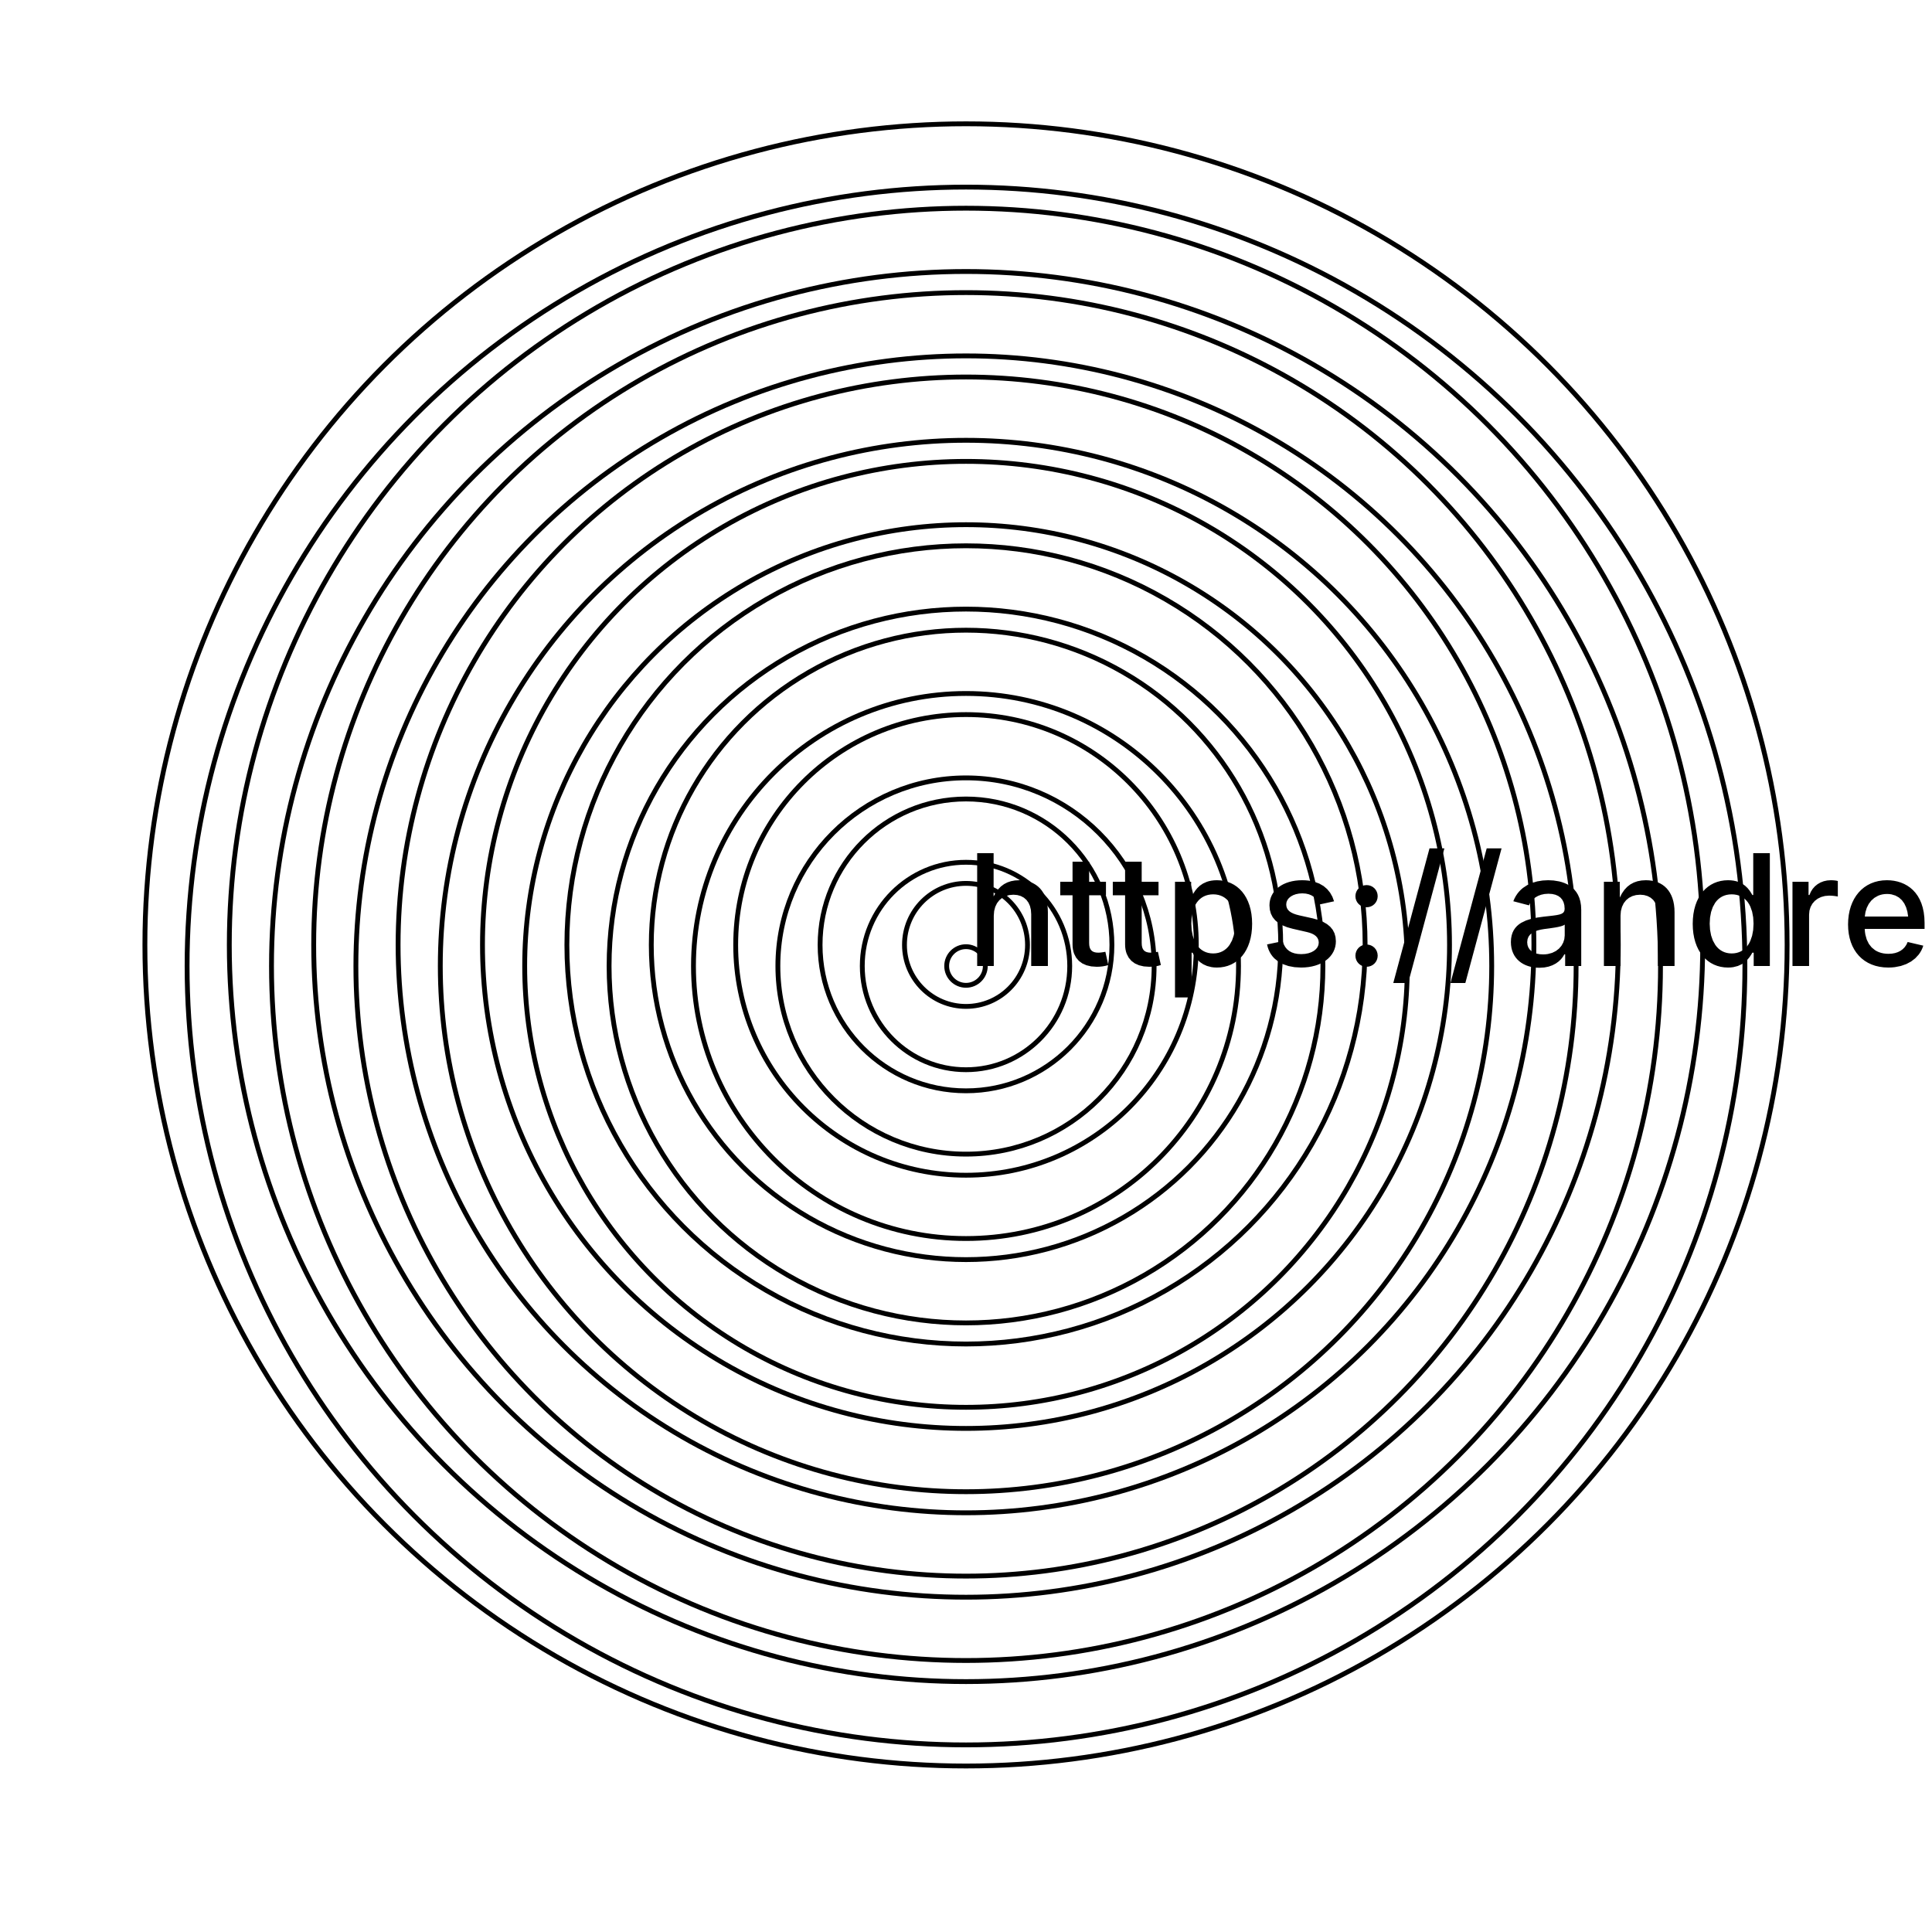 <?xml version="1.0" encoding="UTF-8"?>
<!DOCTYPE svg>
<svg
  data-animation-duration="3s"
  preserveAspectRatio="xMidYMid meet"
  version="1.1"
  viewBox="-100 -100 200 200"
  xmlns:xlink="http://www.w3.org/1999/xlink"
  xmlns="http://www.w3.org/2000/svg"
>
  <title>
    ANIMATION 04 - VARIATION C
  </title>
  <desc>
    <p>See this animation in action here: <a href="https://andrew.wang-hoyer.com/experiments/svg-animations/04/c" target="_blank" rel="noopener">https://andrew.wang-hoyer.com/experiments/svg-animations/04/c</a>.</p>
    <p>Generator source code : <a href="https://github.com/ndrwhr/svg-animation-src/tree/master/site/_svgs/generators/animations/04/c.js" target="_blank" rel="noopener">https://github.com/ndrwhr/svg-animation-src/tree/master/site/_svgs/generators/animations/04/c.js</a>.</p>
    <p>All generated files and source code are released under the following license:</p>
    <p>MIT License</p>
    <p>Copyright (c) 2018-present Andrew Hoyer</p>
    <p>Permission is hereby granted, free of charge, to any person obtaining a copy of this software and associated documentation files (the &quot;Software&quot;), to deal in the Software without restriction, including without limitation the rights to use, copy, modify, merge, publish, distribute, sublicense, and/or sell copies of the Software, and to permit persons to whom the Software is furnished to do so, subject to the following conditions:</p>
    <p>The above copyright notice and this permission notice shall be included in all copies or substantial portions of the Software.</p>
    <p>THE SOFTWARE IS PROVIDED &quot;AS IS&quot;, WITHOUT WARRANTY OF ANY KIND, EXPRESS OR IMPLIED, INCLUDING BUT NOT LIMITED TO THE WARRANTIES OF MERCHANTABILITY, FITNESS FOR A PARTICULAR PURPOSE AND NONINFRINGEMENT. IN NO EVENT SHALL THE AUTHORS OR COPYRIGHT HOLDERS BE LIABLE FOR ANY CLAIM, DAMAGES OR OTHER LIABILITY, WHETHER IN AN ACTION OF CONTRACT, TORT OR OTHERWISE, ARISING FROM, OUT OF OR IN CONNECTION WITH THE SOFTWARE OR THE USE OR OTHER DEALINGS IN THE SOFTWARE.</p>
  </desc>
  <style>
    /* <![CDATA[ */
      .svg-04-c-circle {
        fill: none;
        stroke: black;
        stroke-width: .5;
      }
      
      .svg-04-c-circle:nth-child(odd) {
        animation: svg-04-c-rotate 3s linear infinite;
      }
      
      @keyframes svg-04-c-rotate {
        from {
          transform: rotate(0);
        }
      
        to {
          transform: rotate(360deg);
        }
      }
      
    /* ]]> */
  </style>
  <g
    class="svg-04-c-g"
  >
    <circle
      class="svg-04-c-circle"
      cx="0"
      cy="-2.184"
      r="85"
      style="animation-delay: -0s"
    />
    <circle
      class="svg-04-c-circle"
      cx="0"
      cy="0"
      r="80.632"
      style="animation-delay: -0.15s"
    />
    <circle
      class="svg-04-c-circle"
      cx="0"
      cy="-2.184"
      r="76.263"
      style="animation-delay: -0.3s"
    />
    <circle
      class="svg-04-c-circle"
      cx="0"
      cy="0"
      r="71.895"
      style="animation-delay: -0.45s"
    />
    <circle
      class="svg-04-c-circle"
      cx="0"
      cy="-2.184"
      r="67.526"
      style="animation-delay: -0.6s"
    />
    <circle
      class="svg-04-c-circle"
      cx="0"
      cy="0"
      r="63.158"
      style="animation-delay: -0.75s"
    />
    <circle
      class="svg-04-c-circle"
      cx="0"
      cy="-2.184"
      r="58.789"
      style="animation-delay: -0.9s"
    />
    <circle
      class="svg-04-c-circle"
      cx="0"
      cy="0"
      r="54.421"
      style="animation-delay: -1.05s"
    />
    <circle
      class="svg-04-c-circle"
      cx="0"
      cy="-2.184"
      r="50.053"
      style="animation-delay: -1.2s"
    />
    <circle
      class="svg-04-c-circle"
      cx="0"
      cy="0"
      r="45.684"
      style="animation-delay: -1.35s"
    />
    <circle
      class="svg-04-c-circle"
      cx="0"
      cy="-2.184"
      r="41.316"
      style="animation-delay: -1.5s"
    />
    <circle
      class="svg-04-c-circle"
      cx="0"
      cy="0"
      r="36.947"
      style="animation-delay: -1.65s"
    />
    <circle
      class="svg-04-c-circle"
      cx="0"
      cy="-2.184"
      r="32.579"
      style="animation-delay: -1.8s"
    />
    <circle
      class="svg-04-c-circle"
      cx="0"
      cy="0"
      r="28.211"
      style="animation-delay: -1.95s"
    />
    <circle
      class="svg-04-c-circle"
      cx="0"
      cy="-2.184"
      r="23.842"
      style="animation-delay: -2.1s"
    />
    <circle
      class="svg-04-c-circle"
      cx="0"
      cy="0"
      r="19.474"
      style="animation-delay: -2.25s"
    />
    <circle
      class="svg-04-c-circle"
      cx="0"
      cy="-2.184"
      r="15.105"
      style="animation-delay: -2.4s"
    />
    <circle
      class="svg-04-c-circle"
      cx="0"
      cy="0"
      r="10.737"
      style="animation-delay: -2.55s"
    />
    <circle
      class="svg-04-c-circle"
      cx="0"
      cy="-2.184"
      r="6.368"
      style="animation-delay: -2.7s"
    />
    <circle
      class="svg-04-c-circle"
      cx="0"
      cy="0"
      r="2"
      style="animation-delay: -2.85s"
    />
  </g>
</svg>

